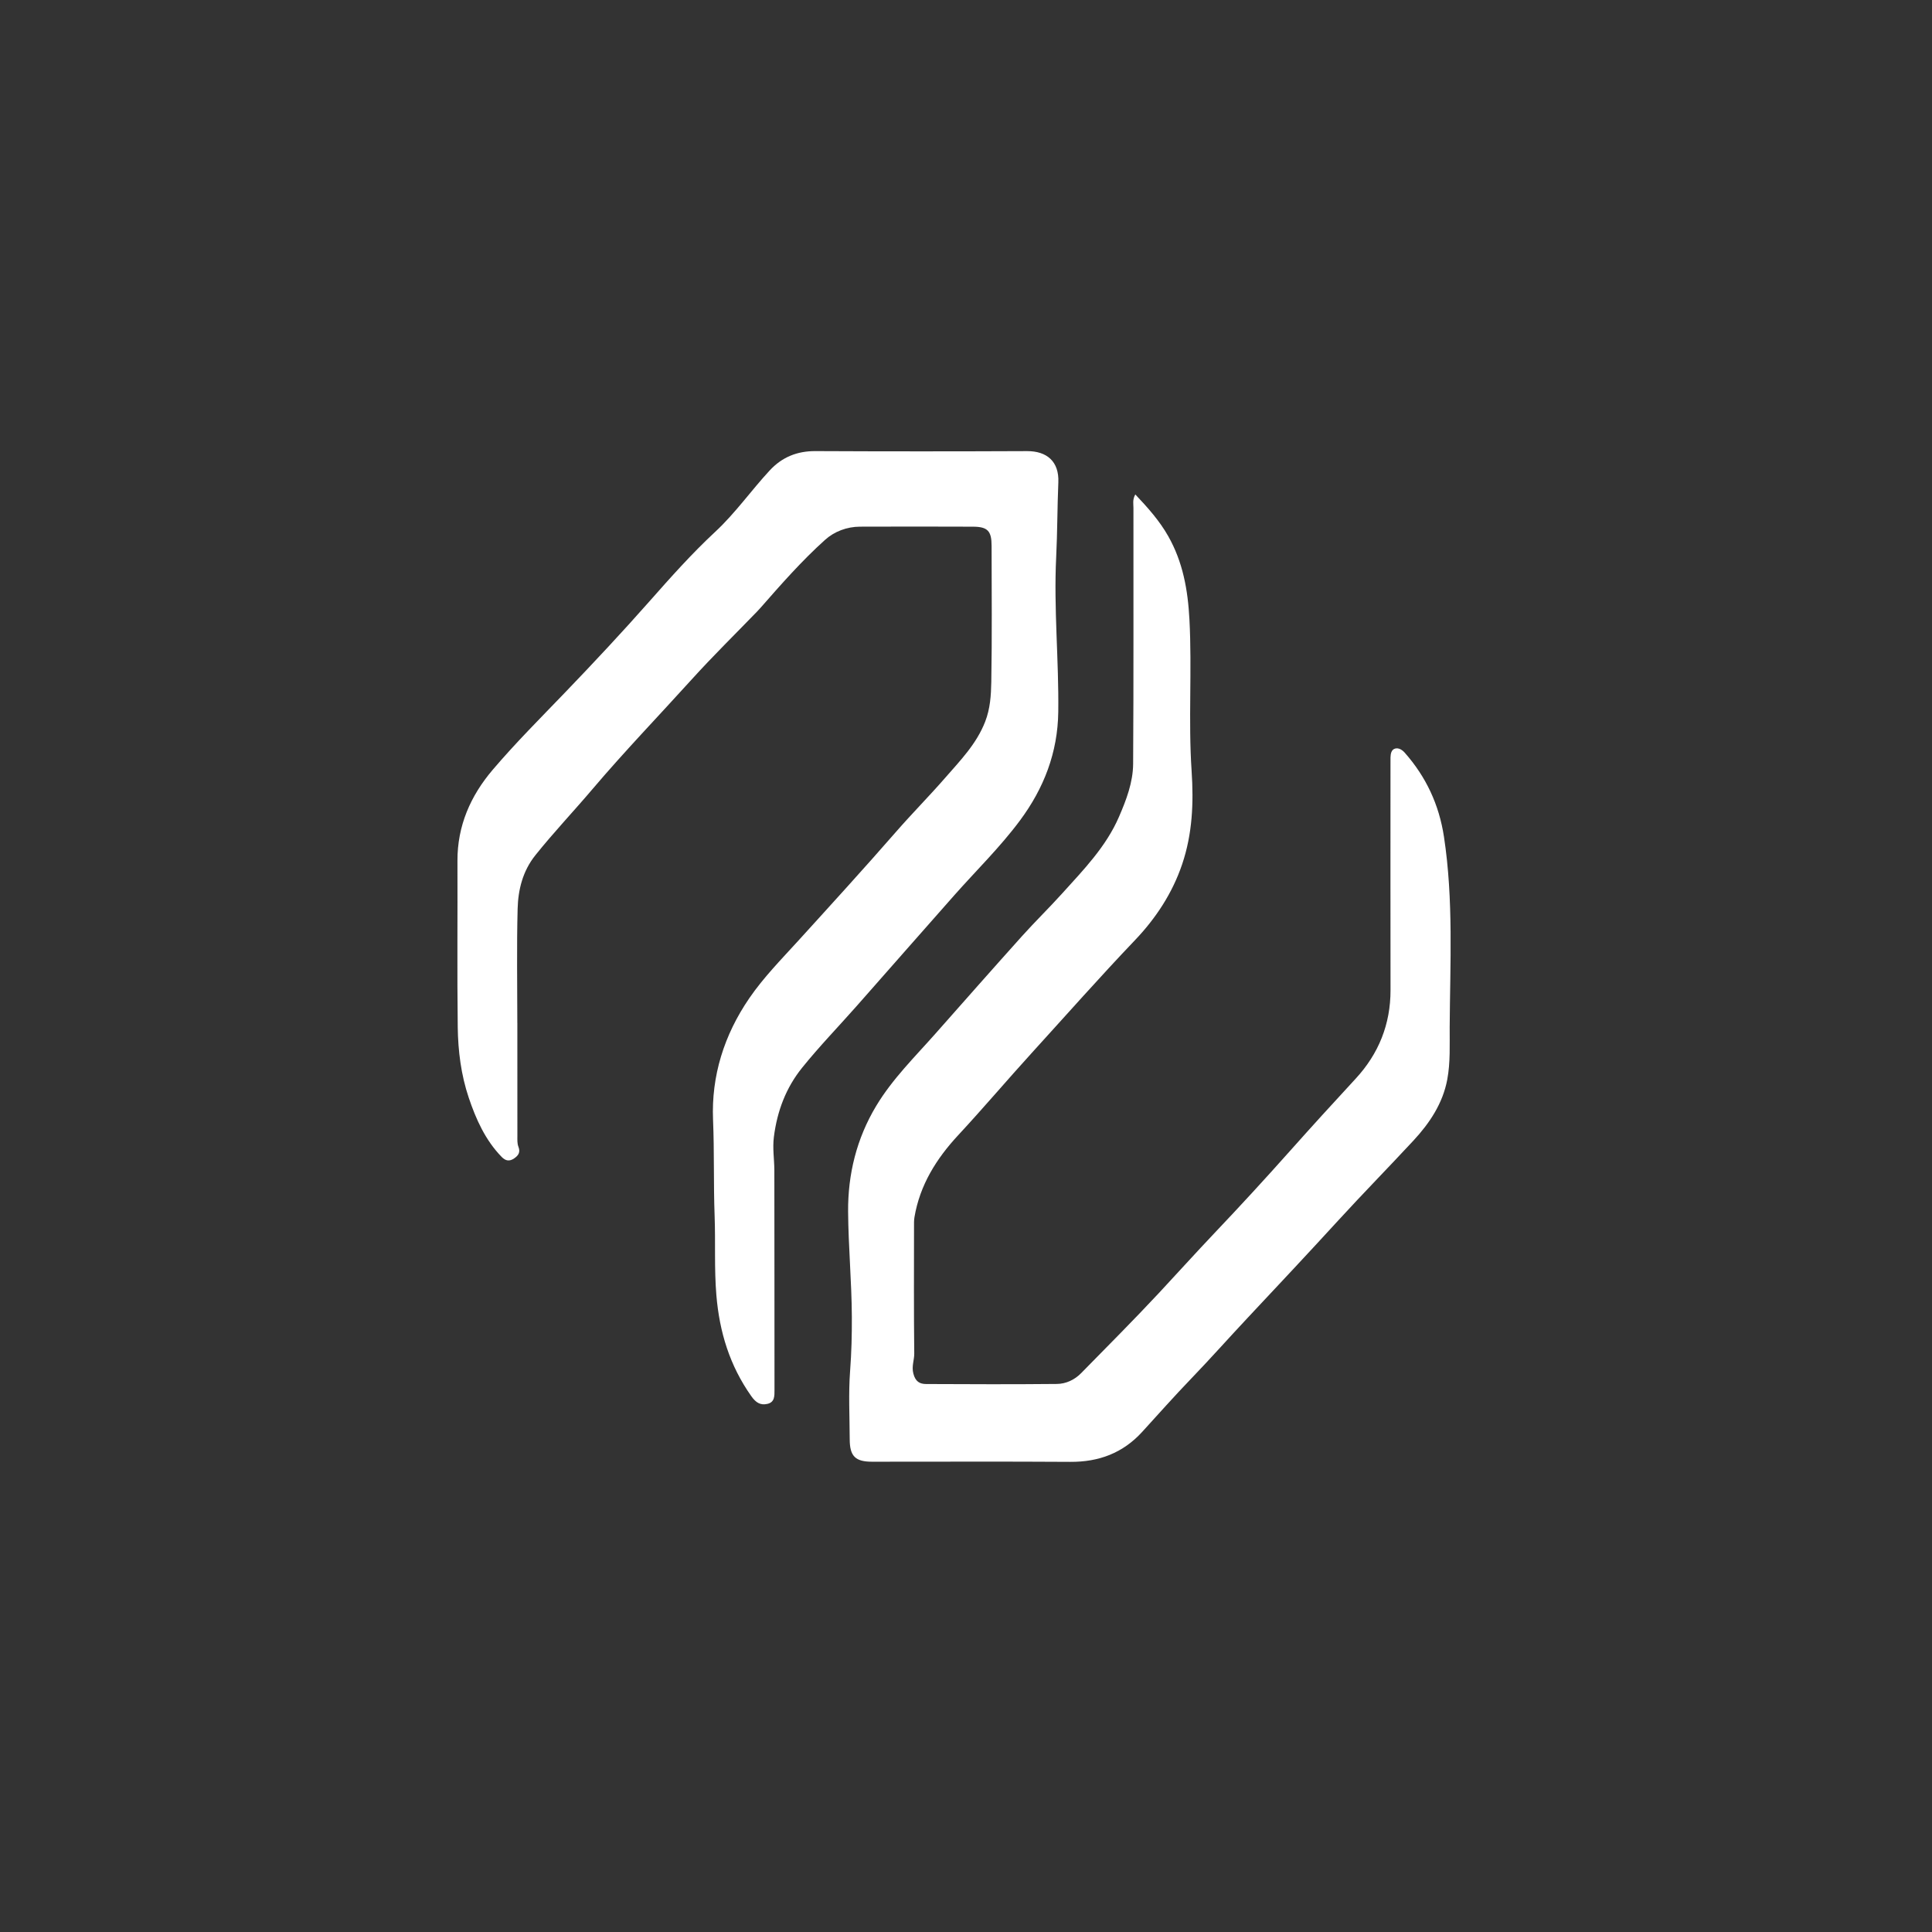 <?xml version="1.0" encoding="UTF-8"?>
<svg id="Capa_1" xmlns="http://www.w3.org/2000/svg" version="1.1" viewBox="0 0 1080 1080">
  <rect x="0" y="0" width="1080" height="1080" fill="#333333" stroke="none"/>
  <!-- Generator: Adobe Illustrator 29.5.1, SVG Export Plug-In . SVG Version: 2.1.0 Build 141)  -->
  <defs>
    <style>
      .st0 {
        fill: #fff;
      }
    </style>
  </defs>
  <path class="st0" d="M289.2,571.78c0,21.06-.01,42.12.02,63.18,0,2.03-.14,4.24.57,6.06,1.21,3.1.03,4.86-2.34,6.51-2.66,1.84-4.84,1.45-7.06-.84-9.1-9.39-14.29-20.97-18.37-33.1-4.3-12.78-5.97-26.12-6.14-39.47-.39-30.96-.04-61.94-.16-92.9-.07-19.6,7.32-36.36,19.72-50.92,12.77-15,26.73-28.94,40.39-43.15,16.05-16.69,31.87-33.61,47.19-50.96,11.83-13.39,23.7-26.74,36.78-38.89,11.32-10.51,20.1-23.14,30.52-34.37,6.84-7.37,15.26-10.81,25.49-10.76,39.44.19,78.87.18,118.31.01,11.07-.05,17.99,5.78,17.5,17.45-.59,13.94-.52,27.9-1.21,41.87-1.41,28.81,1.54,57.61,1.17,86.45-.29,22.76-8.05,42.7-21.37,60.65-11.09,14.94-24.44,27.95-36.75,41.85-18.26,20.62-36.4,41.35-54.63,61.99-10.14,11.48-20.83,22.51-30.43,34.42-8.99,11.14-13.95,24.16-15.79,38.65-.82,6.45.24,12.49.26,18.72.09,40.88.03,81.76.08,122.64,0,3.41.19,6.96-3.97,7.91-3.89.88-6.41-.66-9-4.32-12.02-17.01-17.79-35.76-19.52-56.44-1.24-14.83-.43-29.58-.98-44.36-.66-17.87-.13-35.74-.88-53.65-1.02-24.56,6.19-47.47,20.25-67.99,7.99-11.66,17.88-21.69,27.31-32.06,18.42-20.26,36.87-40.49,54.88-61.13,8.88-10.18,18.41-19.79,27.28-29.97,8.48-9.73,17.58-19.01,22.41-31.48,2.8-7.21,3.28-14.71,3.41-22.06.46-25.39.18-50.79.17-76.18,0-8.29-2.17-10.68-10.37-10.72-21.06-.1-42.12-.07-63.18-.01-7.38.02-14.37,2.72-19.5,7.33-12.97,11.64-24.5,24.78-36.01,37.9-.68.77-1.37,1.53-2.09,2.27-12.15,12.57-24.66,24.83-36.39,37.79-18.51,20.45-37.66,40.33-55.53,61.38-10.54,12.43-21.78,24.26-31.97,37.01-7.06,8.83-9.63,19.22-9.91,29.94-.56,21.25-.17,42.53-.17,63.79Z"/>
  <path class="st0" d="M634.67,276.43c7.05,7.44,13.53,14.73,18.39,23.32,8.17,14.43,10.96,29.93,11.84,46.54,1.5,28.23-.67,56.47,1.21,84.58,1.2,17.94.47,35.22-5.27,52.22-5.46,16.19-14.71,30.23-26.35,42.44-19.66,20.6-38.49,41.94-57.65,62.98-13.88,15.25-27.21,31-41.25,46.12-12.12,13.06-21.4,27.83-24.41,45.82-.3,1.81-.24,3.69-.24,5.54-.01,23.53-.14,47.07.13,70.59.04,3.74-1.57,7.14-.5,11.26,1.16,4.48,3.54,5.82,7.14,5.84,24.36.12,48.72.2,73.08-.04,5.08-.05,9.88-2.28,13.55-6.02,14.55-14.84,29.26-29.55,43.43-44.74,10.48-11.23,20.75-22.66,31.34-33.8,14.24-14.99,28.23-30.22,41.97-45.66,12.1-13.6,24.37-27.04,36.72-40.41,12.87-13.93,19.55-30.43,19.51-49.59-.08-41.9-.02-83.81-.02-125.71,0-1.44-.03-2.89.01-4.33.07-2.08.48-4.36,2.63-4.93,2.01-.53,4.01.82,5.34,2.33,11.9,13.5,19.16,28.95,21.91,46.96,5.39,35.37,3.42,70.91,3.2,106.37-.06,9.72.46,19.76-1.36,29.4-2.49,13.25-9.79,24.26-18.83,34.01-13.95,15.05-28.34,29.69-42.2,44.83-16.75,18.3-33.71,36.38-50.68,54.47-10.51,11.2-20.7,22.7-31.37,33.78-9.37,9.73-18.34,19.84-27.44,29.82-10.8,11.85-24.24,16.87-40.18,16.77-36.95-.24-73.9-.07-110.86-.08-9.31,0-12.43-3.08-12.46-12.45-.05-12.8-.74-25.65.22-38.38.76-10.06,1.02-20.07.97-30.11-.1-19.67-1.95-39.31-2.09-58.93-.15-20.75,4.73-40.78,15.7-59.02,9.12-15.17,21.64-27.42,33.21-40.51,16.09-18.19,32.15-36.42,48.38-54.49,7.27-8.09,15.08-15.69,22.37-23.77,11.96-13.25,24.52-26.09,31.76-42.84,4.1-9.48,7.84-19.28,7.91-29.62.31-47.72.12-95.44.17-143.16,0-2.16-.61-4.44,1.04-7.42Z"/>
</svg>